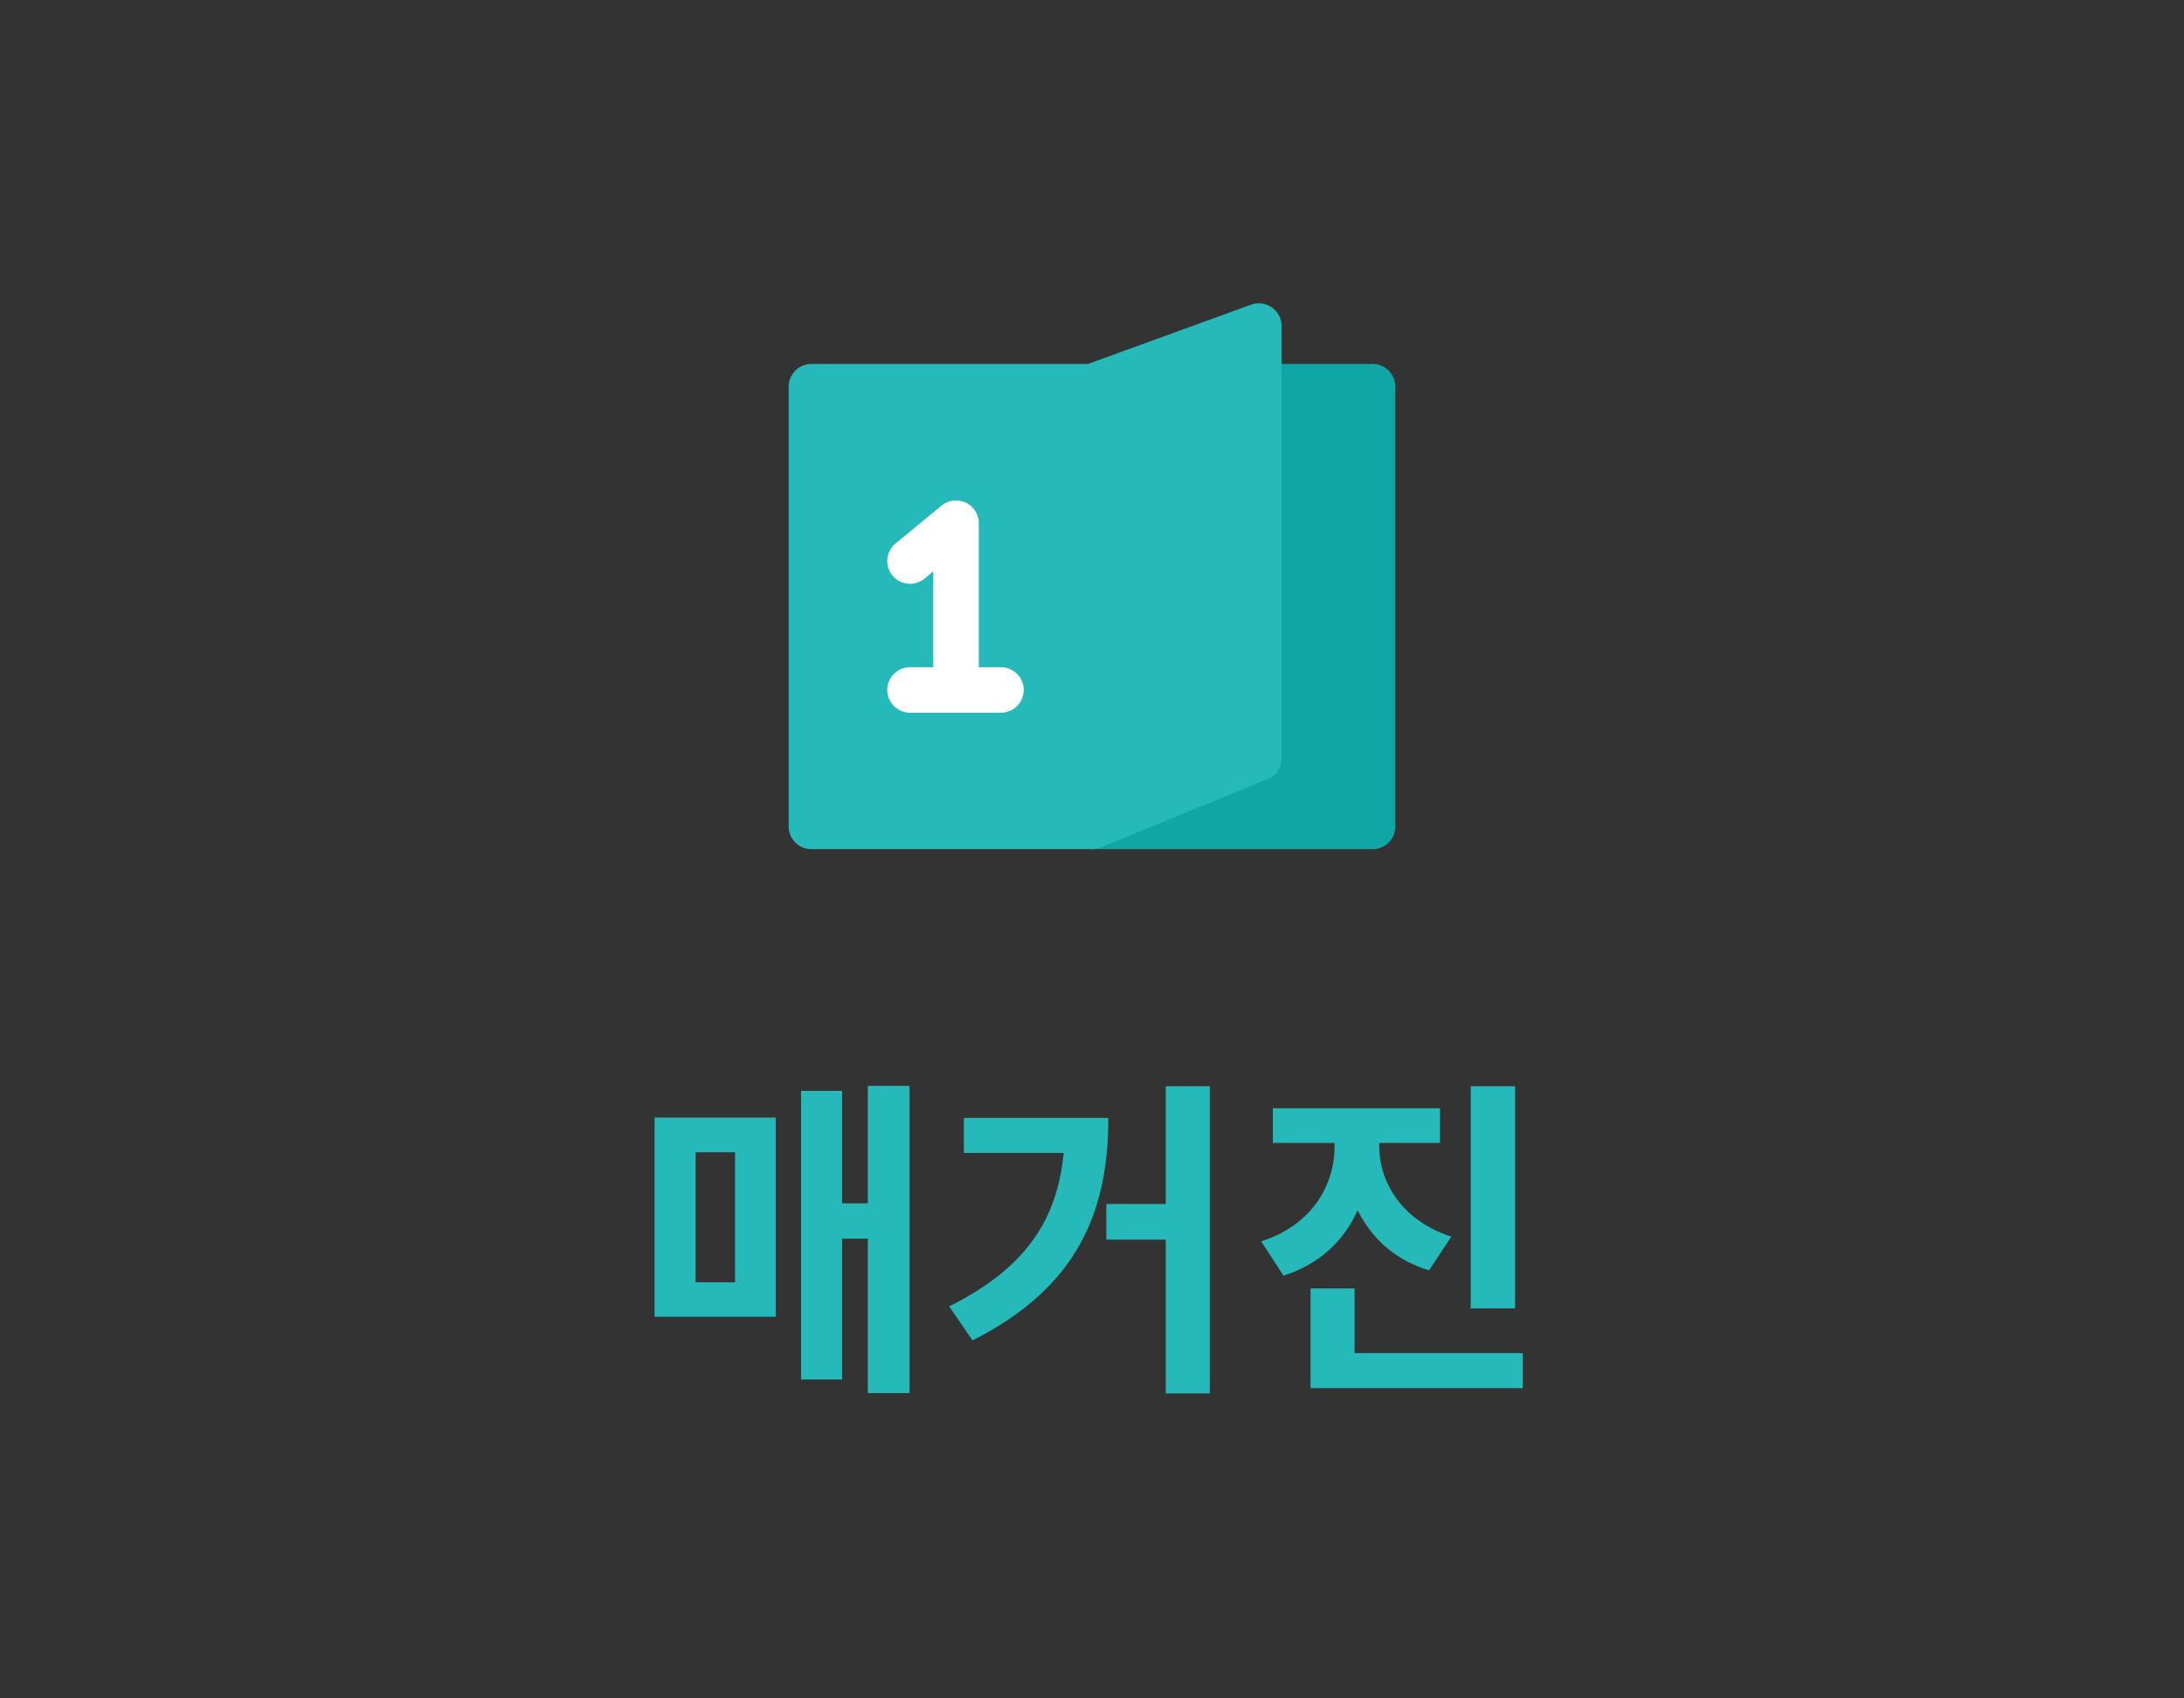 <svg width="72" height="56" viewBox="0 0 72 56" fill="none" xmlns="http://www.w3.org/2000/svg">
<rect x="0" y="0" width="72" height="56" fill="#333333" stroke="none"/>
<path d="M41.5 12C41.086 12 40.75 12.336 40.75 12.75V24.725L35.744 26.545C35.401 26.67 35.198 27.022 35.261 27.38C35.325 27.739 35.636 28 36 28H45.25C45.664 28 46 27.664 46 27.25V12.75C46 12.336 45.664 12 45.25 12H41.5Z" fill="#10A6A6"/>
<path d="M42.25 10.75C42.25 10.505 42.131 10.276 41.93 10.136C41.73 9.995 41.474 9.962 41.244 10.045L35.868 12H26.75C26.336 12 26 12.336 26 12.75V27.25C26 27.664 26.336 28 26.75 28H36C36.107 28 36.208 27.978 36.3 27.938L41.784 25.694C42.066 25.579 42.25 25.305 42.25 25V10.75Z" fill="#25B9B9"/>
<path d="M32.268 17.25C32.268 16.96 32.101 16.696 31.838 16.572C31.576 16.448 31.265 16.486 31.041 16.671L29.523 17.921C29.203 18.184 29.158 18.657 29.421 18.977C29.684 19.297 30.157 19.342 30.477 19.079L30.768 18.839V22H30C29.586 22 29.25 22.336 29.25 22.75C29.25 23.164 29.586 23.5 30 23.5L31.518 23.5L33 23.5C33.414 23.5 33.75 23.164 33.75 22.75C33.75 22.336 33.414 22 33 22H32.268V17.25Z" fill="white"/>
<path d="M29.984 45.935V35.804H28.609V39.676H27.762V35.969H26.409V45.484H27.762V40.842H28.609V45.935H29.984ZM25.573 36.849H21.58V43.416H25.573V36.849ZM24.231 42.283H22.933V37.993H24.231V42.283ZM39.883 45.946V35.815H38.431V39.698H36.473V40.875H38.431V45.946H39.883ZM36.539 36.86H31.776V38.015H35.065C34.856 40.215 33.822 41.81 31.292 43.075L32.062 44.197C35.549 42.437 36.539 39.918 36.539 36.86ZM48.485 43.141H49.948V35.815H48.485V43.141ZM47.11 41.887L47.847 40.776C46.219 40.248 45.471 38.983 45.471 37.806V37.685H47.473V36.541H41.962V37.685H43.997V37.806C43.997 39.071 43.249 40.402 41.577 40.93L42.314 42.063C43.502 41.678 44.305 40.919 44.756 39.907C45.229 40.831 45.966 41.535 47.11 41.887ZM50.201 45.77V44.615H44.657V42.481H43.205V45.77H50.201Z" fill="#25B9B9"/>
</svg>
